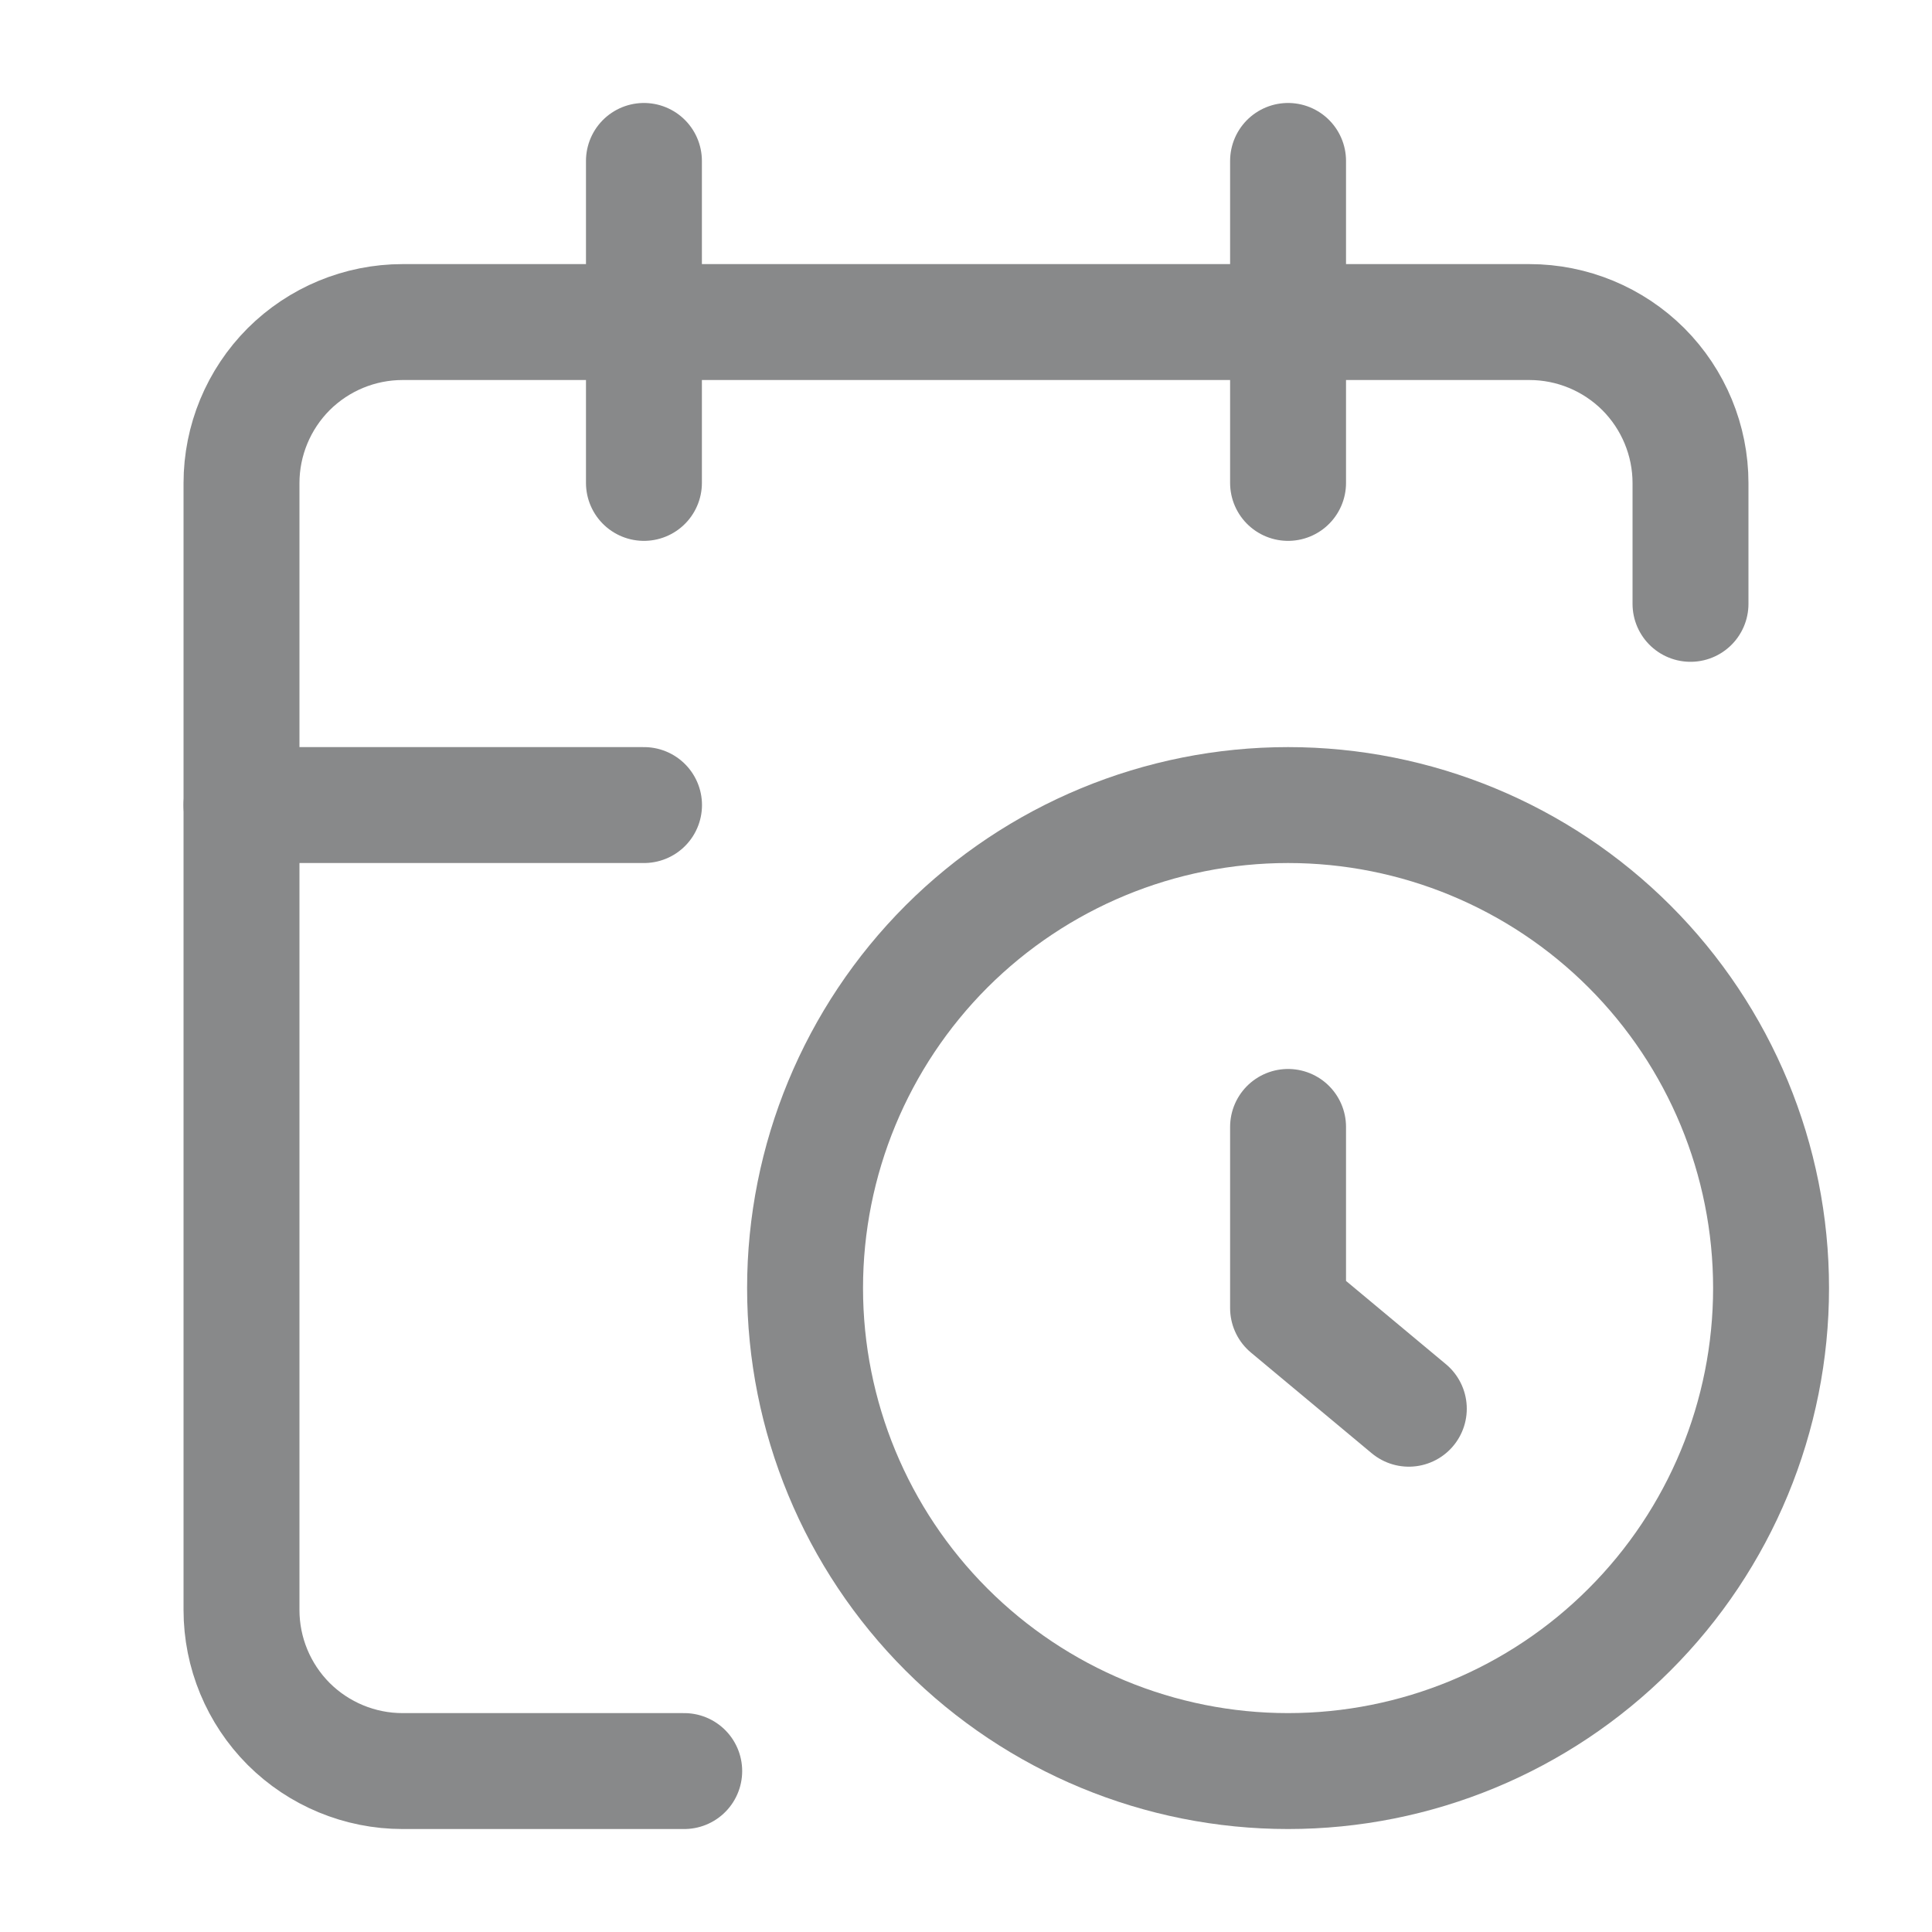 <svg width="20" height="20" viewBox="0 0 20 20" fill="none" xmlns="http://www.w3.org/2000/svg">
<path d="M17.5 6.251V5.001C17.5 4.559 17.324 4.135 17.012 3.822C16.699 3.51 16.275 3.334 15.833 3.334H4.167C3.725 3.334 3.301 3.51 2.988 3.822C2.676 4.135 2.5 4.559 2.5 5.001V16.667C2.5 17.109 2.676 17.533 2.988 17.846C3.301 18.158 3.725 18.334 4.167 18.334H7.083" stroke="#88898A" stroke-width="1.2" stroke-linecap="round" stroke-linejoin="round"/>
<path d="M13.334 1.666V4.999" stroke="#88898A" stroke-width="1.2" stroke-linecap="round" stroke-linejoin="round"/>
<path d="M6.666 1.666V4.999" stroke="#88898A" stroke-width="1.2" stroke-linecap="round" stroke-linejoin="round"/>
<path d="M2.5 8.334H6.667" stroke="#88898A" stroke-width="1.2" stroke-linecap="round" stroke-linejoin="round"/>
<path d="M14.584 14.583L13.334 13.541V11.666" stroke="#88898A" stroke-width="1.2" stroke-linecap="round" stroke-linejoin="round"/>
<path d="M18.334 13.334C18.334 14.66 17.807 15.932 16.869 16.869C15.932 17.807 14.66 18.334 13.334 18.334C12.008 18.334 10.736 17.807 9.798 16.869C8.861 15.932 8.334 14.66 8.334 13.334C8.334 12.008 8.861 10.736 9.798 9.798C10.736 8.861 12.008 8.334 13.334 8.334C14.66 8.334 15.932 8.861 16.869 9.798C17.807 10.736 18.334 12.008 18.334 13.334Z" stroke="#88898A" stroke-width="1.2" stroke-linecap="round" stroke-linejoin="round"/>
</svg>

